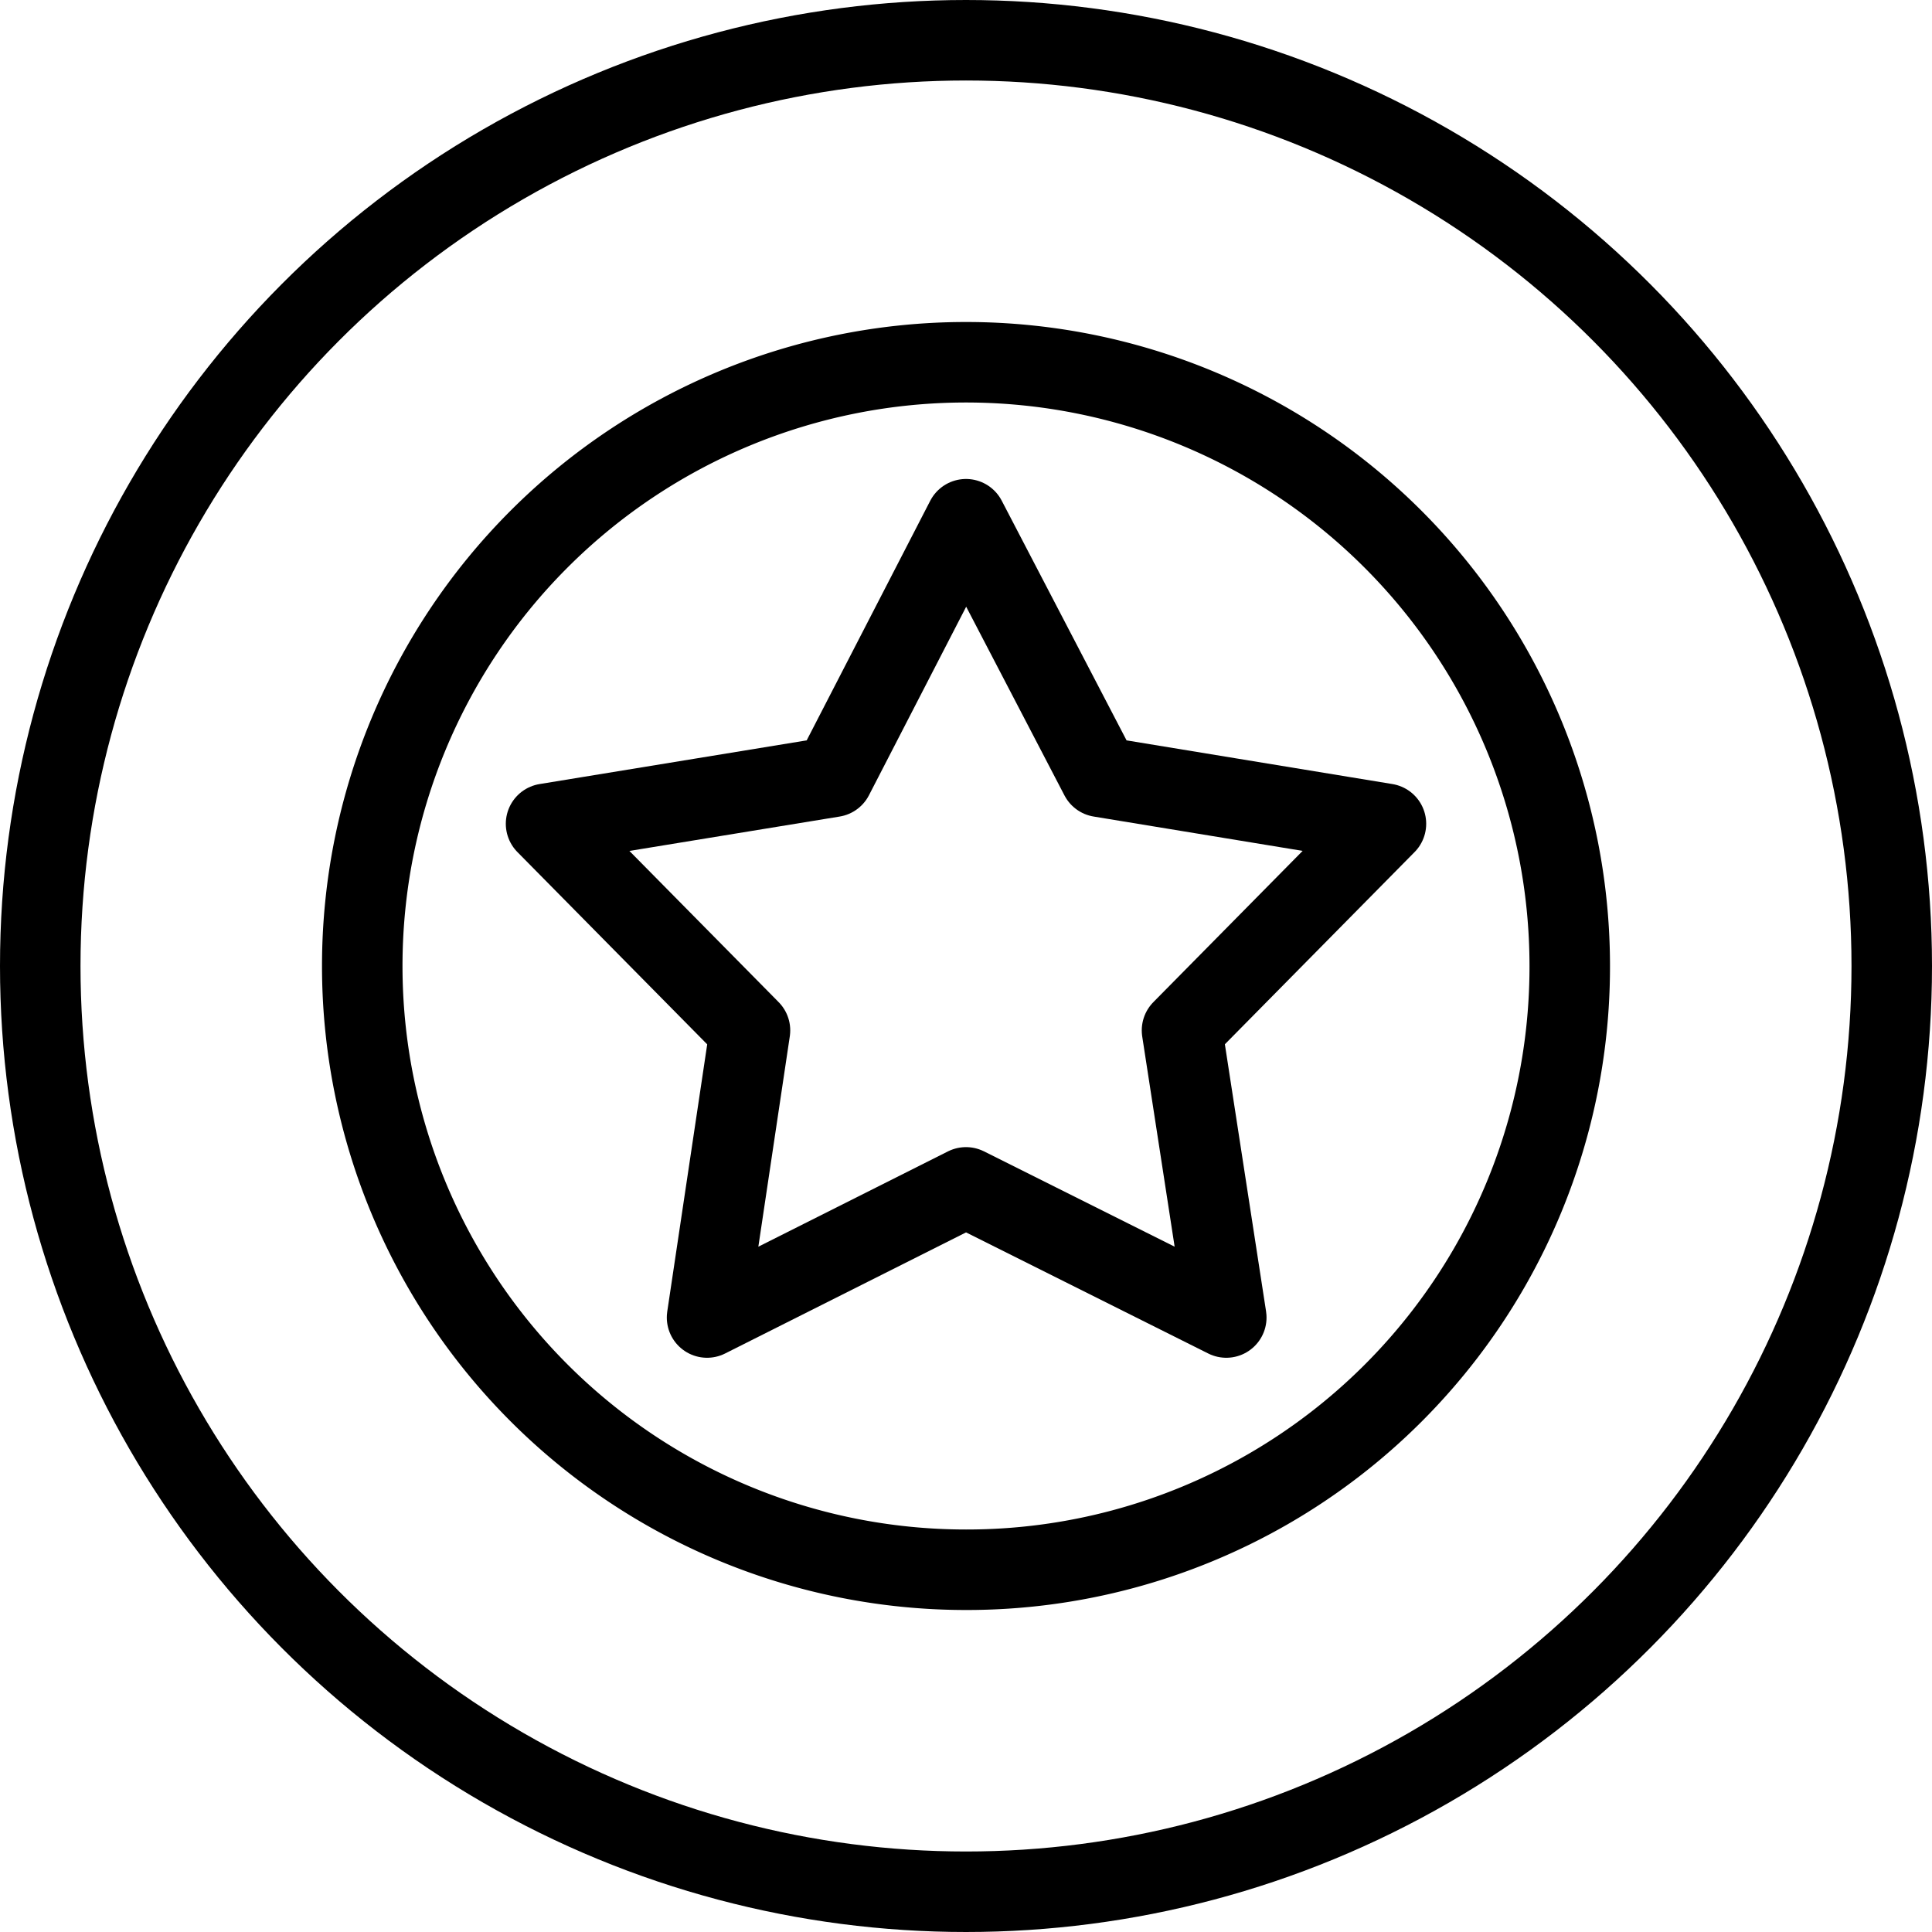 <svg xmlns="http://www.w3.org/2000/svg" viewBox="0 0 144 144"><circle cx="72" cy="72" r="69" style="fill:none;stroke:#000;stroke-linecap:round;stroke-linejoin:round;stroke-width:6px"/><path d="M117,72a45,45,0,1,0-45,45,44.94,44.94,0,0,0,45-45Z" style="fill:none;stroke:#000;stroke-linejoin:round;stroke-width:6px"/><polygon points="62.1 57.9 72 38.7 82 57.9 103.3 61.4 88.1 76.8 91.4 98.2 72 88.5 52.7 98.2 55.9 76.8 40.7 61.4 62.1 57.9" style="fill:none;stroke:#000;stroke-linejoin:round;stroke-width:6px"/><rect width="144" height="144" style="fill:none"/></svg>